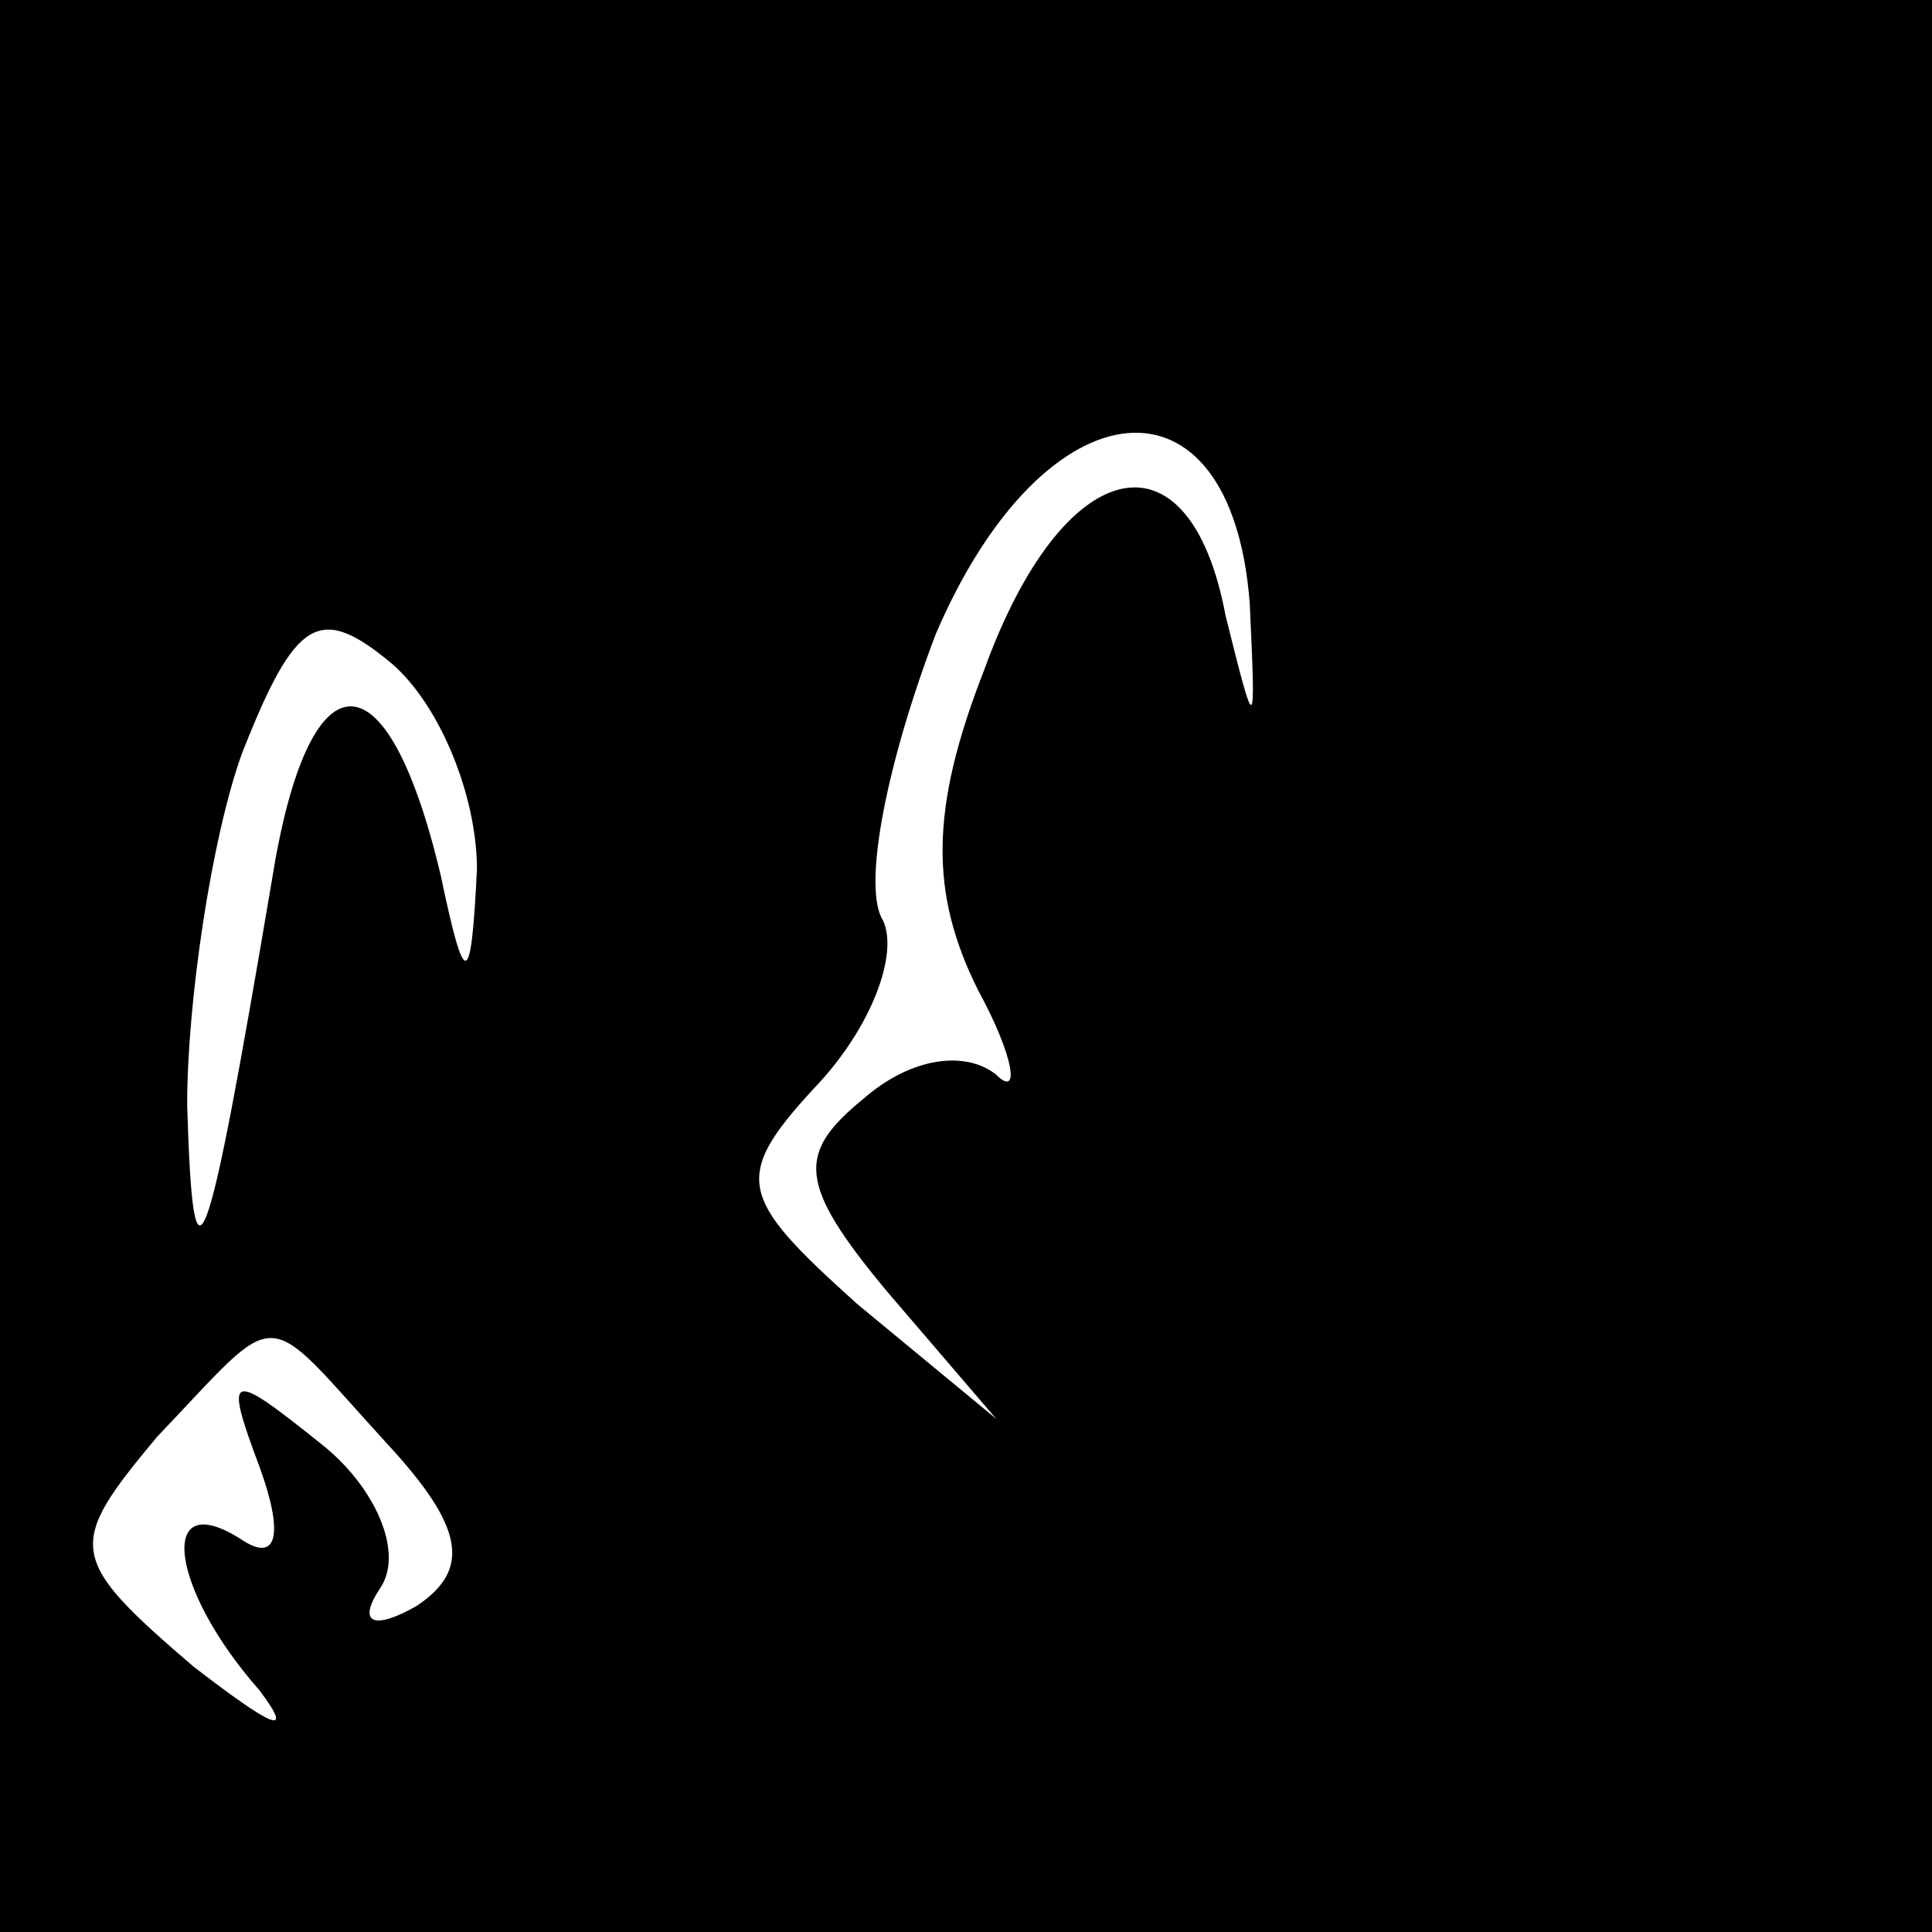 <?xml version="1.0" standalone="no"?>
<!DOCTYPE svg PUBLIC "-//W3C//DTD SVG 20010904//EN"
 "http://www.w3.org/TR/2001/REC-SVG-20010904/DTD/svg10.dtd">
<svg version="1.0" xmlns="http://www.w3.org/2000/svg"
 width="32pt" height="32pt" viewBox="0 0 32 32"
 preserveAspectRatio="xMidYMid meet">
<rect x="0" y="0" width="32" height="32" fill="#808080" stroke="none"/>
<g transform="translate(0,32) scale(0.1,-0.1)"
fill="#000000" stroke="none">
<path fill="#000000" stroke="none" d="M0 160 l0 -160 160 0 160 0 0 160 0
160 -160 0 -160 0 0 -160z"/>
<path fill="#ffffff" stroke="none" d="M207 220 c1 -22 1 -22 -4 -2 -6 32 -27
27 -40 -9 -9 -23 -9 -37 -1 -53 6 -11 7 -18 3 -14 -5 4 -14 3 -22 -4 -11 -9
-11 -14 4 -32 l18 -21 -23 19 c-20 18 -21 21 -6 37 9 10 13 22 10 27 -3 6 1
26 9 47 18 42 49 45 52 5z"/>
<path fill="#ffffff" stroke="none" d="M79 176 c-1 -20 -2 -20 -6 -1 -9 38
-22 37 -28 -1 -11 -65 -13 -70 -14 -37 0 17 4 44 9 58 9 23 13 25 25 15 8 -7
14 -22 14 -34z"/>
<path fill="#ffffff" stroke="none" d="M64 81 c13 -14 14 -21 5 -27 -7 -4 -10
-3 -6 3 4 6 -1 17 -10 24 -15 12 -16 12 -10 -4 4 -11 3 -16 -3 -12 -14 9 -12
-8 3 -25 6 -8 2 -6 -11 4 -21 18 -21 20 -6 38 21 22 17 22 38 -1z"/>
</g>
</svg>
